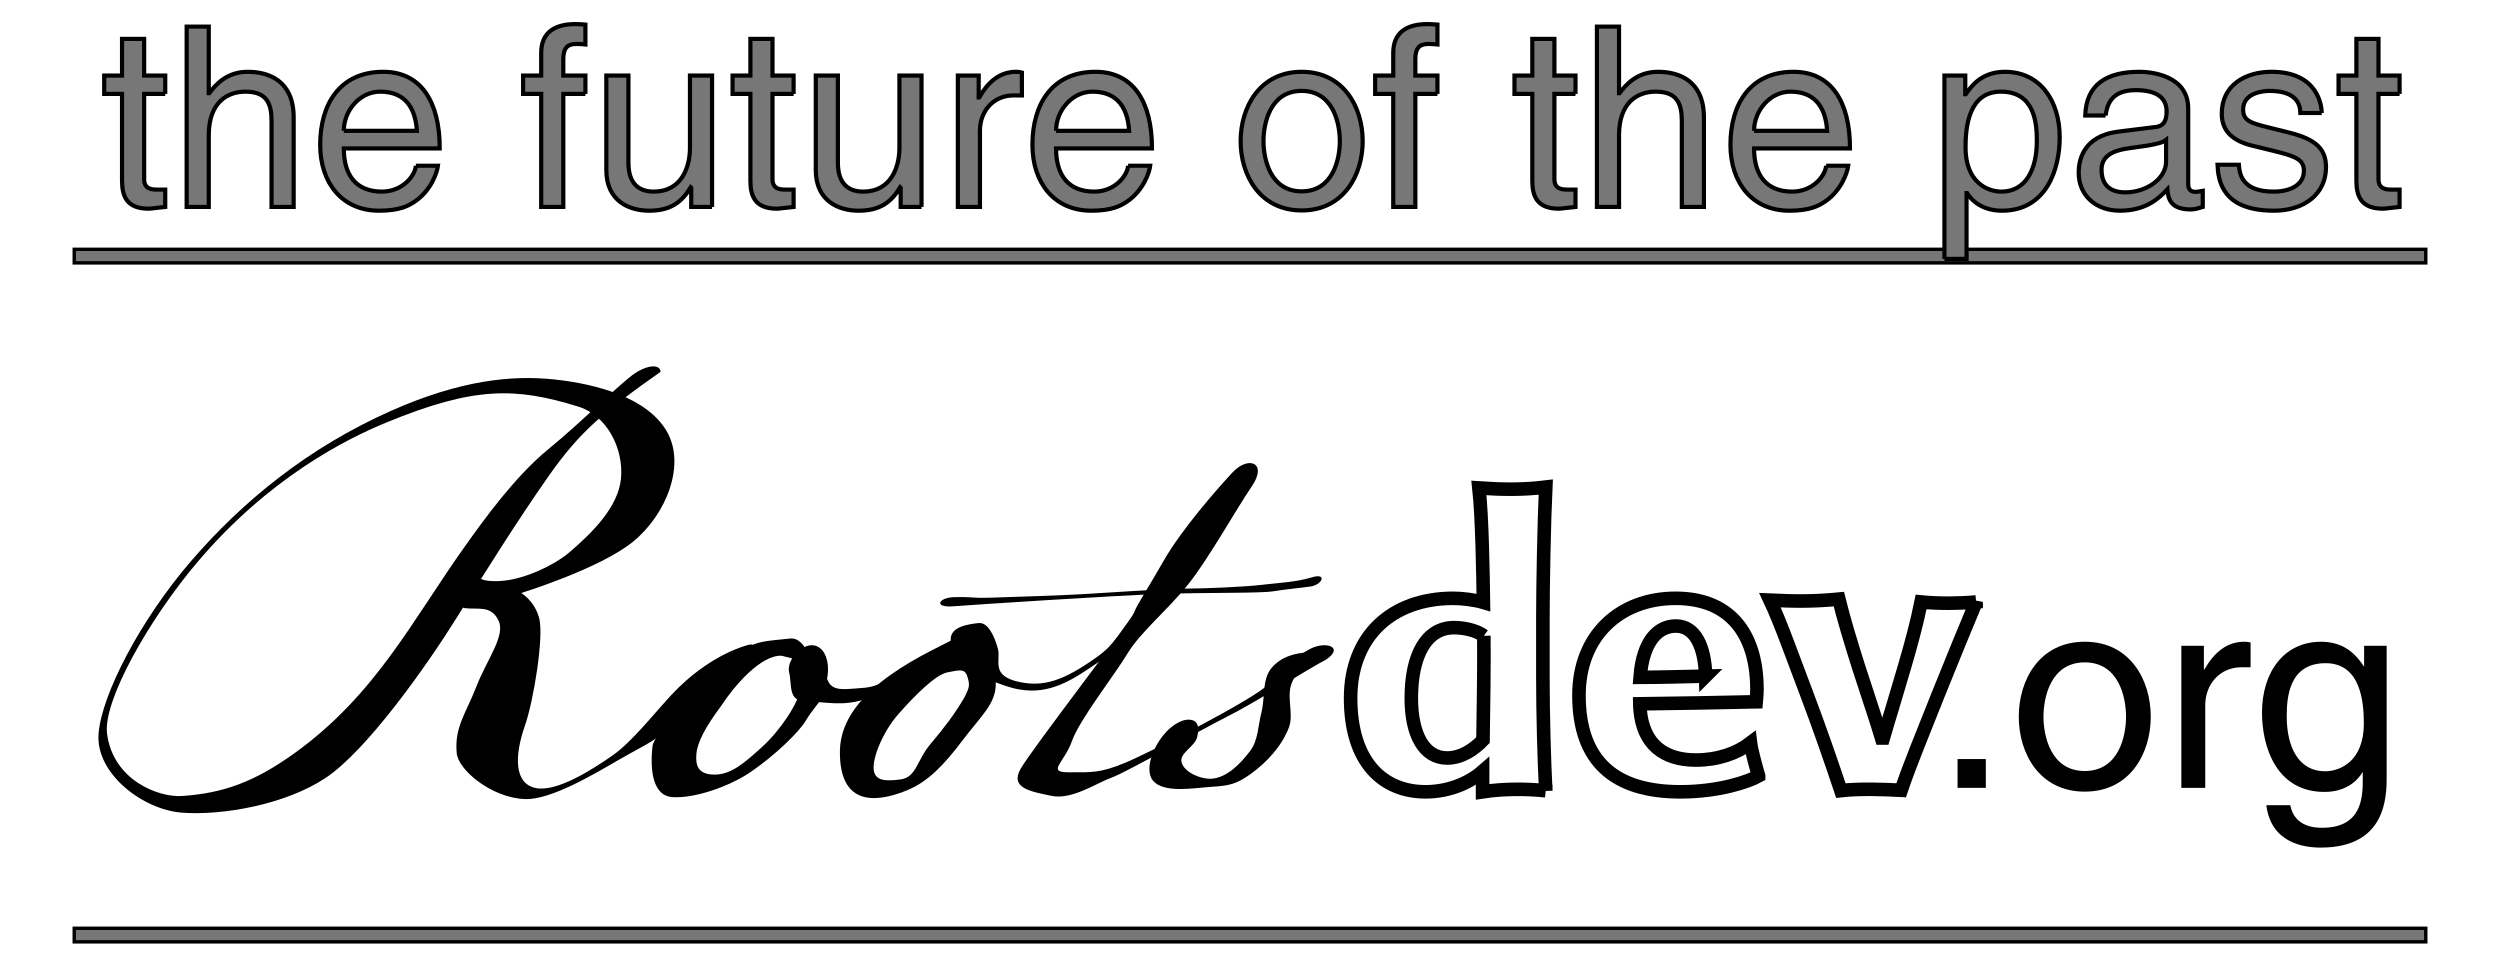 <?xml version="1.0" encoding="UTF-8" standalone="no"?>
<svg xmlns="http://www.w3.org/2000/svg" height="9.675em" width="24.874em" version="1.1" viewBox="0 -10 710.688 286.436">
	<path d="m181.695,99.546c-16.508,11.601-23.647,17.401-33.017,30.786s-18.293,27.663-27.217,41.94c-8.923,14.278-26.324,38.817-38.371,46.849-12.047,8.031-30.786,11.154-42.386,10.262-11.601-0.893-25.432-11.601-24.54-23.201,0.892-11.601,12.338-33.596,27.217-50.864,15.291-17.746,34.576-33.487,59.019-44.332,20.336-9.023,35.57-10.548,48.063-9.209,12.493,1.338,27.217,5.354,33.017,15.17,5.8,9.816,0,24.539-9.816,32.571-9.816,8.031-33.017,15.169-33.017,15.169s4.016,2.231,5.354,7.585-1.646,24.086-4.258,31.548c-3.123,8.924-3.123,16.955,3.123,18.293,6.246,1.339,16.732-5.439,22.532-9.454,5.8-4.016,12.047-12.047,17.401-17.847,5.354-5.8,13.385-12.047,22.309-14.724,8.923-2.677-15.616,16.509-20.97,22.309-5.354,5.8-8.224,6.51-16.508,11.298-7.609,4.397-20.294,11.991-27.886,11.685-9.907-0.399-19.632-8.621-20.078-13.529-0.697-7.67,2.677-11.6,5.8-19.631,3.123-8.032,8.72-15.04,6.489-19.501-2.231-4.462-5.8-3.124-9.816-3.57s-3.123-12.047,0.446-10.708c3.569,1.339,3.569,3.123,10.262,2.677,6.693-0.446,15.515-4.577,20.078-8.477,6.672-5.704,14.303-13.263,15.126-21.616,0.883-8.967-4.233-18.66-12.449-21.217-18.625-5.795-30.76-5.997-56.664,4.648-12.016,4.938-34.665,16.387-55.586,41.048-14.307,16.865-27.966,41.015-26.677,50.678,1.84,13.803,15.337,18.739,22.03,18.293,12.094-0.807,21.242-4.069,33.017-12.493,24.103-17.244,35.012-39.519,50.418-61.126,5.681-7.968,14.724-20.524,24.54-28.555,9.816-8.031,21.416-19.632,25.432-22.309s7.585-2.677,7.585-0.446z"/>
	<path d="m226.739,180.088c-3.569-0.446-8.031,4.462-7.139,8.031,0.892,3.57-0.446,8.478,4.908,8.478s10.708,1.784,18.293-0.893c7.585-2.677,14.724-11.154,14.724-11.154s-9.37,7.585-15.616,8.031c-6.246,0.446-9.816,1.339-11.154-2.677,0.946-4.462-0.446-9.37-4.016-9.816z"/>
	<path d="m223.192,192.146c-0.789,5.047-6.31,13.093-11.515,17.825s-9.149,8.203-14.039,8.203-5.679-2.682-5.363-6.152c0.315-3.471,2.682-7.888,7.256-14.04,3.977-6.097,11.754-15.08,17.825-14.828,3.47,0.789,11.358,3.313,9.307,0.947-2.051-2.367-3.47-6.468-6.941-5.995-3.47,0.473-8.834,0.473-11.831,2.366-2.997,1.893-27.921,23.662-28.552,29.341s-0.473,14.513,5.837,14.986c6.31,0.473,16.721-2.997,23.346-7.572,6.625-4.574,14.039-11.515,16.09-15.143,2.051-3.629,6.152-6.941,4.89-9.307-1.262-2.367-5.837-6.784-5.994-4.417-0.158,2.366-0.316,3.786-0.316,3.786z"/>
	<path d="m310.11,183.627c-9.938,7.099-15.773,8.729-22.715,7.257-8.608-1.827-5.363-6.31-6.31-9.781-0.946-3.47-2.839-7.887-5.679-7.571-2.839,0.315-7.887,0.946-8.203,4.416-0.315,3.471,2.208,8.834,5.363,9.781,3.155,0.946,9.155,4.385,14.828,5.363,9.149,1.578,15.775-2.839,23.504-8.203,2.49-1.727,5.848-7.801,5.555-7.445-2.22,2.694-3.109,3.873-6.343,6.183z"/>
	<path d="m269.253,177.633c-7.256,4.101-34.389,14.828-34.704,33.442s13.724,14.197,19.876,11.673c6.152-2.524,10.884-7.571,16.248-14.67,5.363-7.099,9.78-10.727,9.78-16.563,0-5.837-0.631-14.355-2.682-10.569-2.051,3.786-3.313,8.991-6.468,14.355-3.155,5.363-5.994,8.991-10.096,13.881-4.101,4.89-4.101,9.78-8.834,10.411-4.732,0.631-7.572,0.316-7.887-2.997-0.315-3.312,2.524-10.884,7.414-16.405s10.884-11.516,14.355-12.147c3.47-0.631,5.048-1.262,5.837,1.262,0.789,2.524,0.611,3.091-0.789,5.995-1.751,3.63,8.045-4.575,7.887-7.257-0.158-2.681-1.262-10.253-4.259-10.569-2.997-0.315-5.679,0.158-5.679,0.158z"/>
	<path d="m377.646,184.365c-4.417,2.209-20.823,12.62-29.025,16.721-8.203,4.102-29.656,16.406-34.073,17.983-4.417,1.578-11.673,6.626-17.668,5.364-5.994-1.262-12.304-2.209-9.149-7.887,3.155-5.679,32.496-43.538,33.442-46.062,0.946-2.524,3.786-6.626,8.834-15.459,5.048-8.834,15.459-20.823,20.192-25.871,4.732-5.048,10.411-2.839,5.679,4.102-4.732,6.94-12.62,21.138-18.614,28.709-5.994,7.572-14.197,14.198-17.983,20.507-3.786,6.31-14.197,19.561-16.406,25.871-2.208,6.31-7.572,9.149-0.946,9.149,6.625,0,9.149,0.316,16.721-2.839,7.572-3.155,37.544-18.614,41.645-22.716,4.101-4.101,7.887-8.203,12.62-10.727,4.732-2.524,10.411-0.631,4.732,3.155z"/>
	<path d="m268.012,165.909c-4.417,0.158-5.994,3.155,0,2.682,5.994-0.474,47.324-3.155,60.89-3.628,13.566-0.474,29.341-0.158,33.284-0.789s7.73-0.947,11.042-1.42c3.313-0.473,5.048-4.101,0.315-2.682-4.732,1.42-9.465,1.578-14.828,2.209-5.363,0.631-17.352,1.104-22.242,1.104s-24.924,1.262-29.499,1.578c-4.575,0.315-22.4,0.946-28.394,1.104-5.994,0.158-4.259-0.316-10.569-0.158z"/>
	<path d="m334.897,202.506c-4.056,1.816-7.056,6.058-8.518,10.254-0.761,2.185-1.125,5.287,0.315,7.098,3.175,3.993,12.418,2.201,17.51,1.893,5.068-0.307,7.242-0.812,11.358-3.786,4.753-3.434,9.077-8.1,11.2-13.566,1.506-3.877-0.527-8.467,0.631-12.462,0.655-2.261,2.313-4.102,3.47-6.152,0.683-1.21,3.439-3.666,2.051-3.628-4.716,0.128-8.59,1.501-11.2,4.575-2.898,3.412-1.87,8.759-2.997,13.092-0.993,3.817-0.925,8.22-3.313,11.358-2.845,3.74-6.823,7.955-11.515,8.203-3.03,0.16-7.81-1.825-8.676-4.732-0.842-2.826,3.936-4.693,4.575-7.572,0.321-1.446,0.61-3.408-0.473-4.417-1.078-1.004-3.072-0.76-4.417-0.158z"/>
	<path d="m572.088,213.591-8.32,0,0,8.48,8.32,0,0-8.48"/>
	<path d="m636.727,197.751c0-6.08,4.16-11.2,10.72-11.2h2.64v-7.28c-0.56-0.16-0.96-0.24-1.84-0.24-5.28,0-8.96,3.28-11.76,8.16h-0.16v-6.96h-6.64v41.84h7.04v-24.32"/>
	<path d="m660.726,201.031c0-5.36,0.56-15.68,11.44-15.68,10.16,0,11.28,10.96,11.28,17.76,0,11.12-6.96,14.08-11.44,14.08-7.68,0-11.28-6.96-11.28-16.16m29.44-20.8-6.64,0,0,6.16c-1.76-2.56-5.04-7.36-12.64-7.36-11.12,0-17.44,9.12-17.44,20.88,0,10,4.16,23.36,18.4,23.36,5.6,0,9.28-2.56,11.28-5.92v2.32c0,5.12-0.24,14.16-11.92,14.16-1.68,0-8.16,0-9.44-6.64h-7.04c1.36,11.12,11.04,12.48,16,12.48,19.36,0,19.44-15.04,19.44-21.04v-38.4"/>
	<path d="m581.796,201.111c0,10.8,6.08,22.08,19.44,22.08,13.36,0,19.44-11.28,19.44-22.08s-6.08-22.08-19.44-22.08c-13.36,0-19.44,11.28-19.44,22.08m7.28,0c0-5.6,2.08-16,12.16-16s12.16,10.4,12.16,16-2.08,16-12.16,16-12.16-10.4-12.16-16"/>
	<path d="m442.46,222.93c-0.48-9.48-0.84-22.368-0.84-33.528v-17.76c0-8.88,0.36-28.2,0.84-38.16-6.84,0.84-12.768,0.72-19.68,0.264,0.96,8.76,1.2,25.656,1.32,33.696-2.4-0.72-6.24-1.2-8.88-1.2-18.12,0-30.24,11.16-30.24,29.4,0,18.84,9.48,27.6,22.08,27.6,7.8,0,13.8-3.36,16.8-6v6c6.24-0.96,13.368-0.888,18.6-0.312zm-18.24-45.648c0.12,7.08-0.12,23.52-0.24,30.72-2.64,2.76-6.36,5.28-10.56,5.28-6.84,0-10.56-6.96-10.56-17.64,0-12.48,4.32-20.76,12.6-20.76,2.76,0,6.48,0.72,8.76,2.4z" stroke="#000" stroke-miterlimit="4" stroke-width="4" fill="none"/>
	<path d="m505.166,218.562c-0.72-2.4-2.16-7.68-2.4-9.72-4.08,3.12-9.72,5.04-16.08,5.04-9.48,0-15.6-4.68-16.44-14.88,0-0.6-0.12-1.08-0.12-1.68,11.04-0.12,23.04-0.36,34.32-0.6,0.12-1.44,0.24-2.28,0.24-3.6,0-14.64-6.48-26.88-24-26.88-16.32,0-28.44,10.92-28.44,28.56,0,19.44,10.44,28.44,29.88,28.44,11.4,0,20.04-3,23.04-4.68zm-15.6-29.4c-5.52,0.12-13.68,0.36-19.32,0.36,0.84-11.04,5.52-15.12,10.56-15.12,5.64,0,8.52,6,8.76,14.76z" stroke="#000" stroke-miterlimit="4" stroke-width="4" fill="none"/>
	<path d="m569.235,167.322c-2.64,0.24-5.76,0.36-8.16,0.36-2.76,0-5.64-0.12-8.04-0.36-1.2,6-3,12.6-4.68,18.36-1.08,3.72-2.64,9-3.84,12.96-0.48,1.68-2.04,6.6-2.64,8.76h-0.48c-0.48-1.68-2.16-6.84-2.76-8.64-1.08-3.36-2.64-8.16-4.08-12.48-2.16-6.84-4.32-13.92-5.76-19.8-7.56,0.72-12.84,0.648-20.28,0.312,3.12,6.6,6.84,17.208,10.56,26.928,3.96,10.44,7.68,21.24,10.32,29.16,5.28-0.6,12.288-0.384,17.76-0.096,2.496-7.44,6.84-17.904,10.92-28.224,3.96-9.84,8.52-21,11.16-27.24z" stroke="#000" stroke-miterlimit="4" stroke-width="4" fill="none"/>
	<g stroke="#000" fill="#777">
		<path d="m9,63.436,0,4,692.688,0,0-4z"/>
		<path d="m9,263.436,0,4,692.688,0,0-4z"/>
		<g transform="translate(-170,-14) scale(1.233)">
		<path d="m166.918,25.68,0-4.38-5.04,0,0-8.76-5.28,0,0,8.76-4.26,0,0,4.38,4.26,0,0,20.7c0,3.78,1.14,6.72,6.36,6.72,0.54,0,2.04-0.24,3.96-0.42v-4.14h-1.86c-1.08,0-3.18,0-3.18-2.46v-20.4h5.04"/>
		<path d="m197.598,31.32c0-8.94-6.12-10.92-10.98-10.92-5.04,0-7.68,3.12-9.18,5.1h-0.12v-15.9h-5.28v43.08h5.28v-17.1c0-7.92,4.44-10.44,8.76-10.44,5.04,0,6.24,2.76,6.24,7.02v20.52h5.28v-21.36"/>
		<path d="m226.797,42.84c-0.18,2.34-3.12,6.18-8.1,6.18-6.06,0-9.12-3.78-9.12-10.32h22.92c0-11.1-4.44-18.3-13.5-18.3-10.38,0-15.06,7.74-15.06,17.46,0,9.06,5.22,15.72,14.04,15.72,5.04,0,7.08-1.2,8.52-2.16,3.96-2.64,5.4-7.08,5.58-8.58h-5.28m-17.22-8.34c0-4.86,3.84-9.36,8.7-9.36,6.42,0,8.46,4.5,8.76,9.36h-17.46"/>
		<path d="m267.296,25.68,0-4.38-5.28,0,0-3.9c0-2.52,0.84-3.66,3.12-3.66,0.66,0,1.5,0.06,2.16,0.12v-4.74c-0.84-0.06-1.62-0.12-2.4-0.12-5.16,0-8.16,2.16-8.16,6.9v5.4h-4.32v4.38h4.32v27h5.28v-27h5.28"/>
		<path d="m297.556,52.68,0-31.38-5.28,0,0,17.28c0,4.56-1.98,10.44-8.64,10.44-3.42,0-6.06-1.74-6.06-6.9v-20.82h-5.28v22.56c0,7.5,5.58,9.72,10.2,9.72,5.04,0,7.74-1.92,9.96-5.58l0.12,0.12v4.56h4.98"/>
		<path d="m317.035,25.68,0-4.38-5.04,0,0-8.76-5.28,0,0,8.76-4.26,0,0,4.38,4.26,0,0,20.7c0,3.78,1.14,6.72,6.36,6.72,0.54,0,2.04-0.24,3.96-0.42v-4.14h-1.86c-1.08,0-3.18,0-3.18-2.46v-20.4h5.04"/>
		<path d="m347.595,52.68,0-31.38-5.28,0,0,17.28c0,4.56-1.98,10.44-8.64,10.44-3.42,0-6.06-1.74-6.06-6.9v-20.82h-5.28v22.56c0,7.5,5.58,9.72,10.2,9.72,5.04,0,7.74-1.92,9.96-5.58l0.12,0.12v4.56h4.98"/>
		<path d="m361.554,34.44c0-4.56,3.12-8.4,8.04-8.4h1.98v-5.46c-0.42-0.12-0.72-0.18-1.38-0.18-3.96,0-6.72,2.46-8.82,6.12h-0.12v-5.22h-4.98v31.38h5.28v-18.24"/>
		<path d="m396.953,42.84c-0.18,2.34-3.12,6.18-8.1,6.18-6.06,0-9.12-3.78-9.12-10.32h22.92c0-11.1-4.44-18.3-13.5-18.3-10.38,0-15.06,7.74-15.06,17.46,0,9.06,5.22,15.72,14.04,15.72,5.04,0,7.08-1.2,8.52-2.16,3.96-2.64,5.4-7.08,5.58-8.58h-5.28m-17.22-8.34c0-4.86,3.84-9.36,8.7-9.36,6.42,0,8.46,4.5,8.76,9.36h-17.46"/>
		<path d="m423.832,36.96c0,8.1,4.56,16.56,14.58,16.56s14.58-8.46,14.58-16.56-4.56-16.56-14.58-16.56-14.58,8.46-14.58,16.56m5.46,0c0-4.2,1.56-12,9.12-12,7.56,0,9.12,7.8,9.12,12s-1.56,12-9.12,12c-7.56,0-9.12-7.8-9.12-12"/>
		<path d="m470.85,25.68,0-4.38-5.28,0,0-3.9c0-2.52,0.84-3.66,3.12-3.66,0.66,0,1.5,0.06,2.16,0.12v-4.74c-0.84-0.06-1.62-0.12-2.4-0.12-5.16,0-8.16,2.16-8.16,6.9v5.4h-4.32v4.38h4.32v27h5.28v-27h5.28"/>
		<path d="m503.832,25.68,0-4.38-5.04,0,0-8.76-5.28,0,0,8.76-4.26,0,0,4.38,4.26,0,0,20.7c0,3.78,1.14,6.72,6.36,6.72,0.54,0,2.04-0.24,3.96-0.42v-4.14h-1.86c-1.08,0-3.18,0-3.18-2.46v-20.4h5.04"/>
		<path d="m534.512,31.32c0-8.94-6.12-10.92-10.98-10.92-5.04,0-7.68,3.12-9.18,5.1h-0.12v-15.9h-5.28v43.08h5.28v-17.1c0-7.92,4.44-10.44,8.76-10.44,5.04,0,6.24,2.76,6.24,7.02v20.52h5.28v-21.36"/>
		<path d="m563.711,42.84c-0.18,2.34-3.12,6.18-8.1,6.18-6.06,0-9.12-3.78-9.12-10.32h22.92c0-11.1-4.44-18.3-13.5-18.3-10.38,0-15.06,7.74-15.06,17.46,0,9.06,5.22,15.72,14.04,15.72,5.04,0,7.08-1.2,8.52-2.16,3.96-2.64,5.4-7.08,5.58-8.58h-5.28m-17.22-8.34c0-4.86,3.84-9.36,8.7-9.36,6.42,0,8.46,4.5,8.76,9.36h-17.46"/>
		<path d="m597.01,38.46c0-5.1,0.84-13.32,8.46-13.32,8.16,0,8.58,7.74,8.58,11.76,0,6.9-2.7,12.12-8.46,12.12-3.36,0-8.58-2.22-8.58-10.56m-5.04,26.64,5.28,0,0-15.72,0.12,0c1.38,2.22,4.14,4.2,8.34,4.2,10.68,0,13.8-10.02,13.8-17.52,0-8.82-4.74-15.66-13.08-15.66-5.7,0-8.1,3.54-9.36,5.34h-0.12v-4.44h-4.98v43.8"/>
		<path d="m630.468,30.84c0.36-2.4,1.2-6.06,7.2-6.06,4.98,0,7.38,1.8,7.38,5.1,0,3.12-1.5,3.6-2.76,3.72l-8.7,1.08c-8.76,1.08-9.54,7.2-9.54,9.84,0,5.4,4.08,9.06,9.84,9.06,6.12,0,9.3-2.88,11.34-5.1,0.18,2.4,0.9,4.8,5.58,4.8,1.2,0,1.98-0.36,2.88-0.6v-3.84c-0.6,0.12-1.26,0.24-1.74,0.24-1.08,0-1.74-0.54-1.74-1.86v-18.06c0-8.04-9.12-8.76-11.64-8.76-7.74,0-12.72,2.94-12.96,10.44h4.86m14.46,10.98c0,4.2-4.8,7.38-9.72,7.38-3.96,0-5.7-2.04-5.7-5.46,0-3.96,4.14-4.74,6.72-5.1,6.54-0.84,7.86-1.32,8.7-1.98v5.16"/>
		<path d="m682.107,30.24c0-1.56-0.78-9.84-12-9.84-6.18,0-11.88,3.12-11.88,10.02,0,4.32,2.88,6.54,7.26,7.62l6.12,1.5c4.5,1.14,6.24,1.98,6.24,4.5,0,3.48-3.42,4.98-7.2,4.98-7.44,0-8.16-3.96-8.34-6.42h-5.1c0.18,3.78,1.08,10.98,13.5,10.98,7.08,0,12.42-3.9,12.42-10.38,0-4.26-2.28-6.66-8.82-8.28l-5.28-1.32c-4.08-1.02-5.7-1.62-5.7-4.2,0-3.9,4.62-4.44,6.24-4.44,6.66,0,7.38,3.3,7.44,5.28h5.1"/>
		<path d="m700.707,25.68,0-4.38-5.04,0,0-8.76-5.28,0,0,8.76-4.26,0,0,4.38,4.26,0,0,20.7c0,3.78,1.14,6.72,6.36,6.72,0.54,0,2.04-0.24,3.96-0.42v-4.14h-1.86c-1.08,0-3.18,0-3.18-2.46v-20.4h5.04"/>
		</g>
	</g>
</svg>
